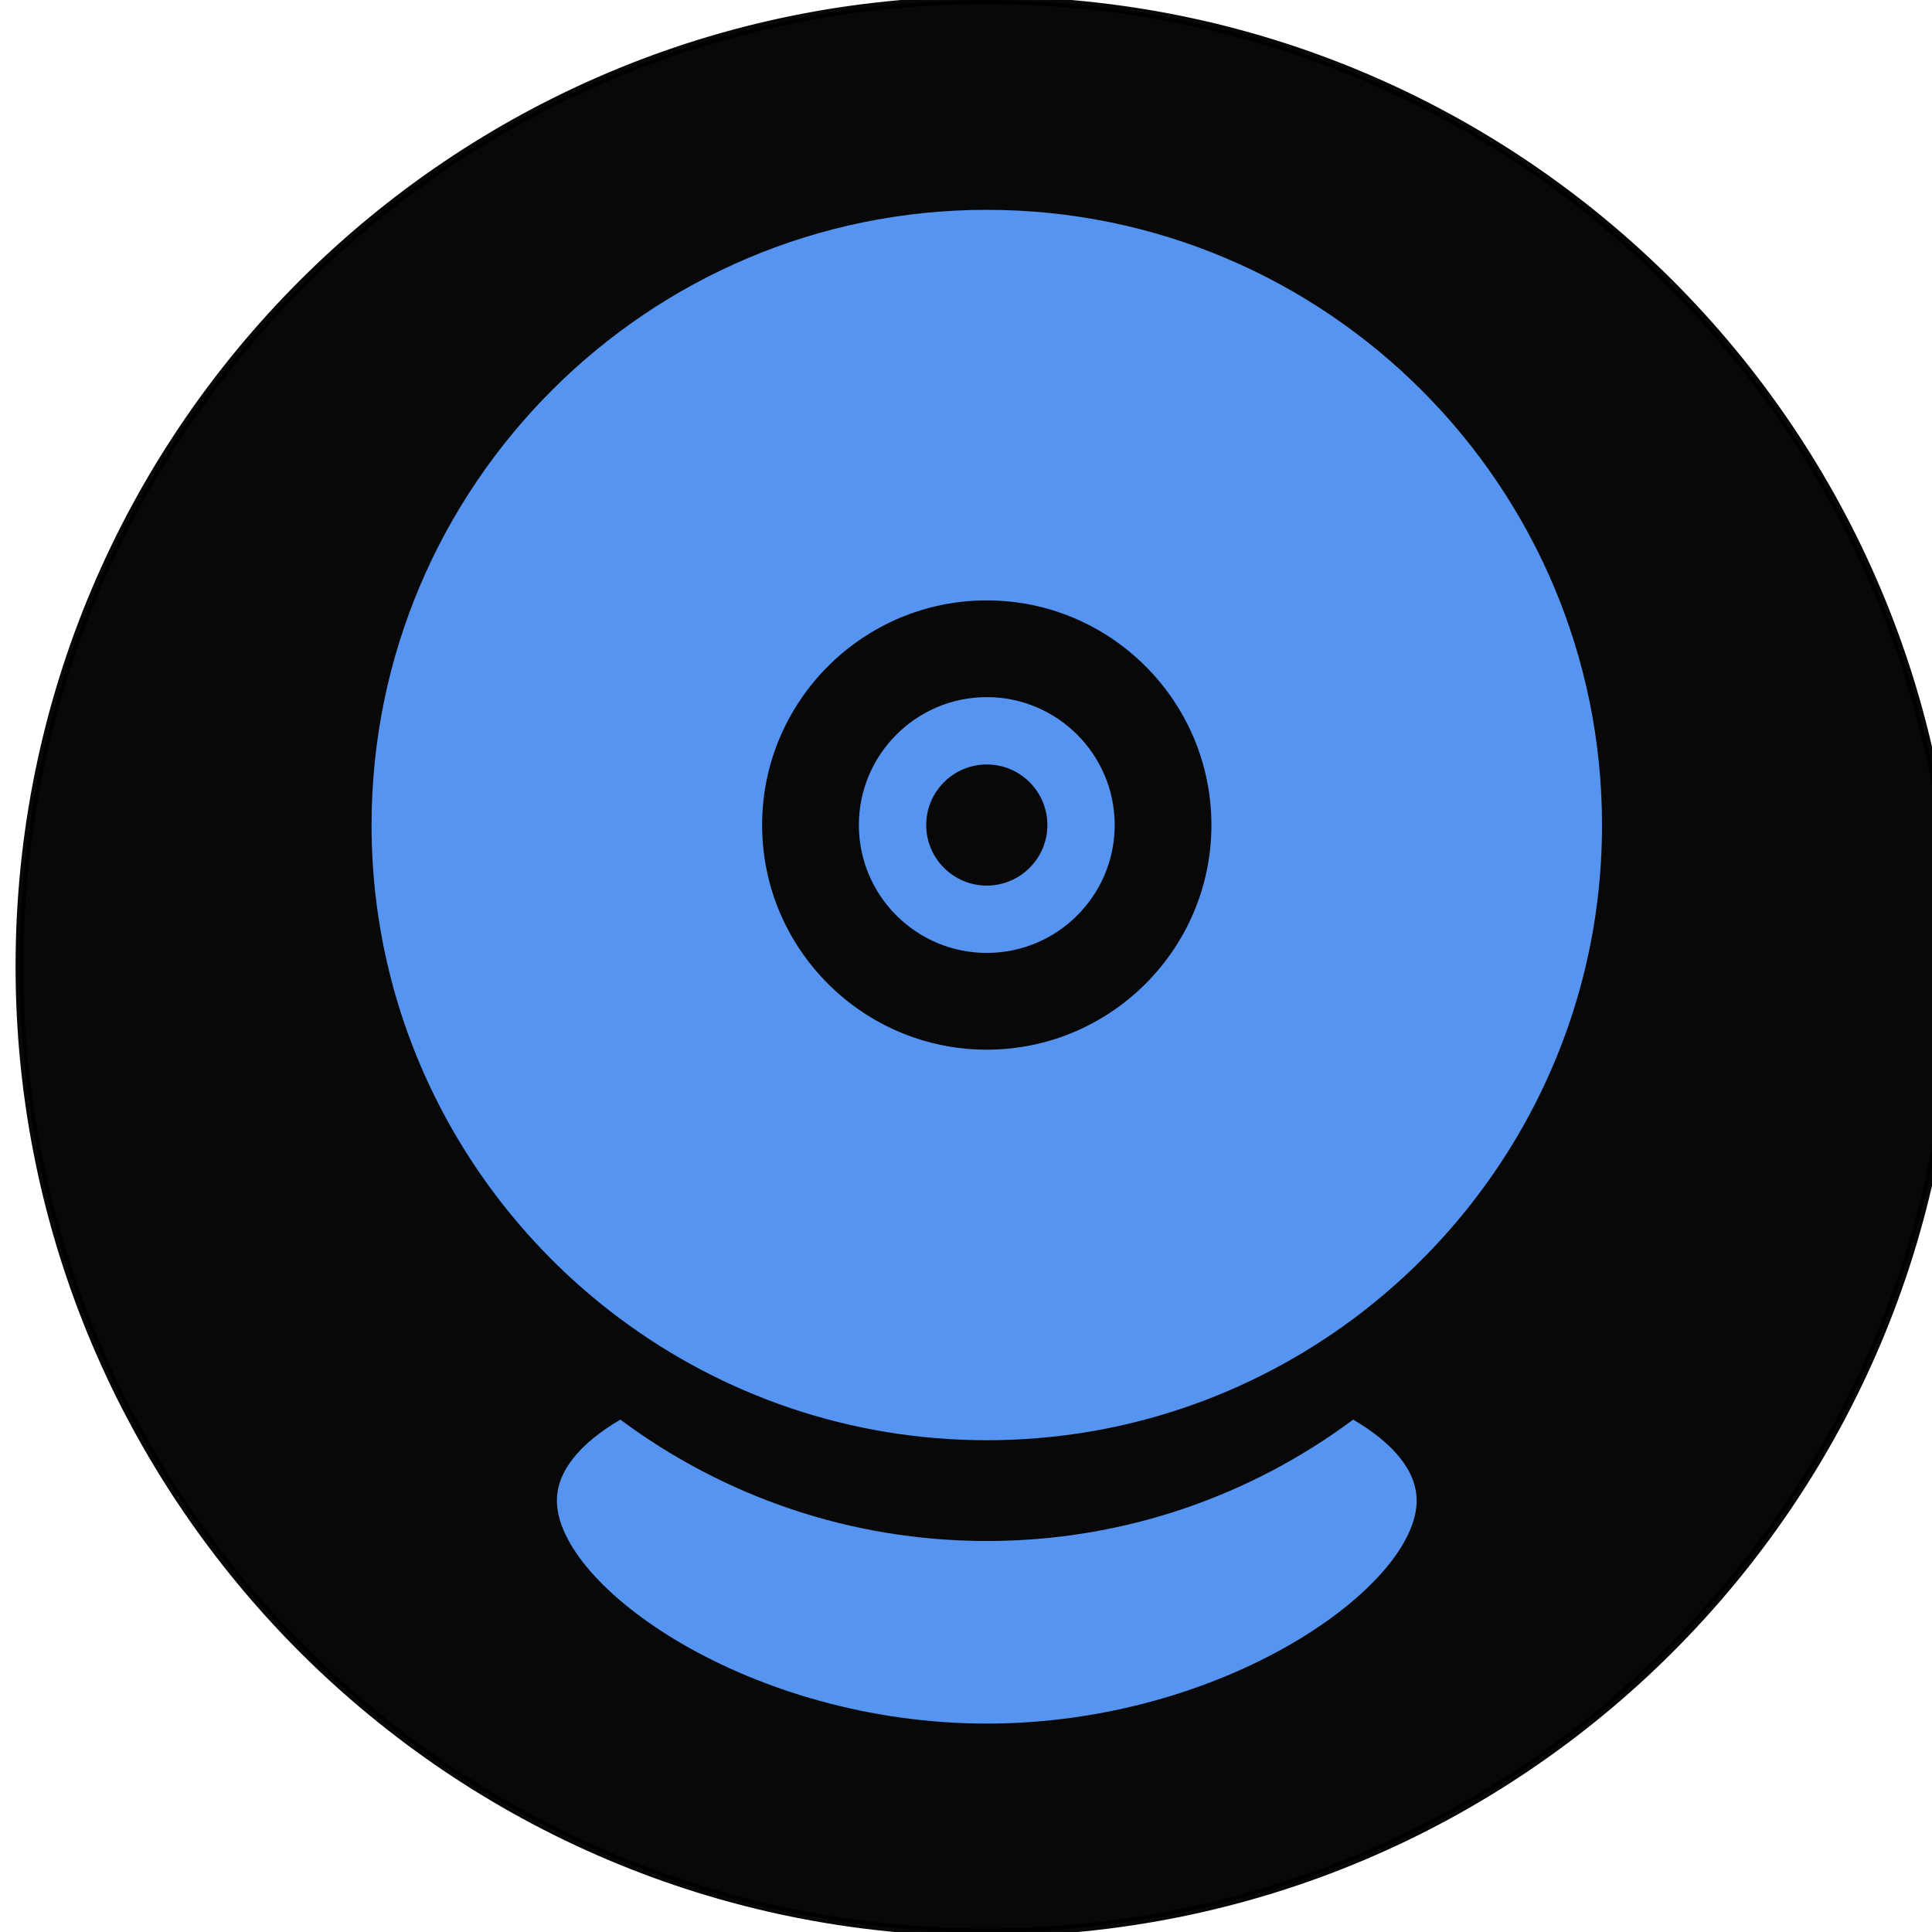<?xml version="1.0" encoding="UTF-8" standalone="no"?>
<!-- Generator: Adobe Illustrator 15.1.0, SVG Export Plug-In . SVG Version: 6.00 Build 0)  -->

<svg
   xmlns:dc="http://purl.org/dc/elements/1.1/"
   xmlns:cc="http://creativecommons.org/ns#"
   xmlns:rdf="http://www.w3.org/1999/02/22-rdf-syntax-ns#"
   xmlns:svg="http://www.w3.org/2000/svg"
   xmlns="http://www.w3.org/2000/svg"
   xmlns:sodipodi="http://sodipodi.sourceforge.net/DTD/sodipodi-0.dtd"
   xmlns:inkscape="http://www.inkscape.org/namespaces/inkscape"
   version="1.1"
   id="svg2"
   inkscape:version="0.48.2 r9819"
   sodipodi:docname="ovc_webcam_on_sugar.svg"
   x="0px"
   y="0px"
   width="24"
   height="24"
   viewBox="0 -193.9 24 24"
   enable-background="new 0 -193.9 1177.253 2067.733"
   xml:space="preserve"><defs
   id="defs176">
	
		
	
	

	
		
	
	
	
	

	
		
	

	
		
	

	
		
	
	
	
	
</defs>
<sodipodi:namedview
   id="base"
   inkscape:window-maximized="0"
   inkscape:window-y="0"
   inkscape:window-x="-2"
   inkscape:window-height="856"
   inkscape:window-width="1436"
   inkscape:current-layer="svg2"
   inkscape:document-units="px"
   inkscape:pageshadow="2"
   inkscape:pageopacity="0.0"
   showgrid="false"
   pagecolor="#ffffff"
   inkscape:cx="632.43854"
   inkscape:zoom="0.61197598"
   borderopacity="1.0"
   inkscape:cy="234.68054"
   bordercolor="#666666"
   fit-margin-top="0"
   fit-margin-left="0"
   fit-margin-right="0"
   fit-margin-bottom="0">
	</sodipodi:namedview>






<g
   id="g3340"
   transform="matrix(0.067,0,0,0.067,-29.757,-183.389)"><g
     transform="matrix(1.342,0,0,1.341,-127.4,-301.771)"
     id="g3321">
	
		<path
   style="opacity:0.966;stroke:#000000;stroke-width:1.079"
   d="m 695.714,241.648 c 0,73.769 -59.802,133.571 -133.571,133.571 -73.769,0 -133.571,-59.802 -133.571,-133.571 0,-73.769 59.802,-133.571 133.571,-133.571 73.769,0 133.571,59.802 133.571,133.571 z"
   enable-background="new    "
   sodipodi:ry="133.57143"
   sodipodi:rx="133.57143"
   sodipodi:cy="241.6479"
   sodipodi:cx="562.14288"
   sodipodi:type="arc"
   id="path3323" />
</g><g
     transform="translate(5.563,16.055)"
     id="g3329"><g
       id="g28">
		<path
   style="fill:#5694f1"
   inkscape:connector-curvature="0"
   id="path30"
   d="m 621.531,3.745 c -13.076,0 -23.719,-10.631 -23.719,-23.708 0,-13.077 10.643,-23.719 23.719,-23.719 13.076,0 23.715,10.642 23.715,23.719 0,13.077 -10.639,23.708 -23.715,23.708 z m 0,-34.943 c -6.197,0 -11.234,5.039 -11.234,11.234 0,6.186 5.037,11.224 11.234,11.224 6.195,0 11.234,-5.039 11.234,-11.224 10e-4,-6.195 -5.038,-11.234 -11.234,-11.234 z" />
	</g><path
       style="fill:#5694f1"
       inkscape:connector-curvature="0"
       id="path34"
       d="m 553.594,90.273 c -7.459,4.375 -11.77,9.521 -11.77,15.023 0,15.876 35.684,41.335 79.705,41.335 44.021,0 79.705,-25.458 79.705,-41.335 0,-5.502 -4.311,-10.647 -11.77,-15.023 -18.994,14.134 -42.5,22.505 -67.936,22.505 -25.432,0 -48.946,-8.371 -67.934,-22.505 z" /><path
       style="fill:#5694f1"
       inkscape:connector-curvature="0"
       id="path36"
       d="m 621.529,-134.031 c -62.897,0 -114.068,51.165 -114.068,114.068 0,37.457 18.159,70.753 46.131,91.566 18.99,14.121 42.503,22.492 67.938,22.492 25.435,0 48.94,-8.371 67.936,-22.492 27.973,-20.813 46.133,-54.109 46.133,-91.566 -0.001,-62.903 -51.172,-114.068 -114.07,-114.068 z m 0,72.413 c 22.962,0 41.648,18.687 41.648,41.655 0,22.956 -18.687,41.644 -41.648,41.644 -22.97,0 -41.655,-18.688 -41.655,-41.644 0,-22.968 18.686,-41.655 41.655,-41.655 z" /></g></g>















</svg>